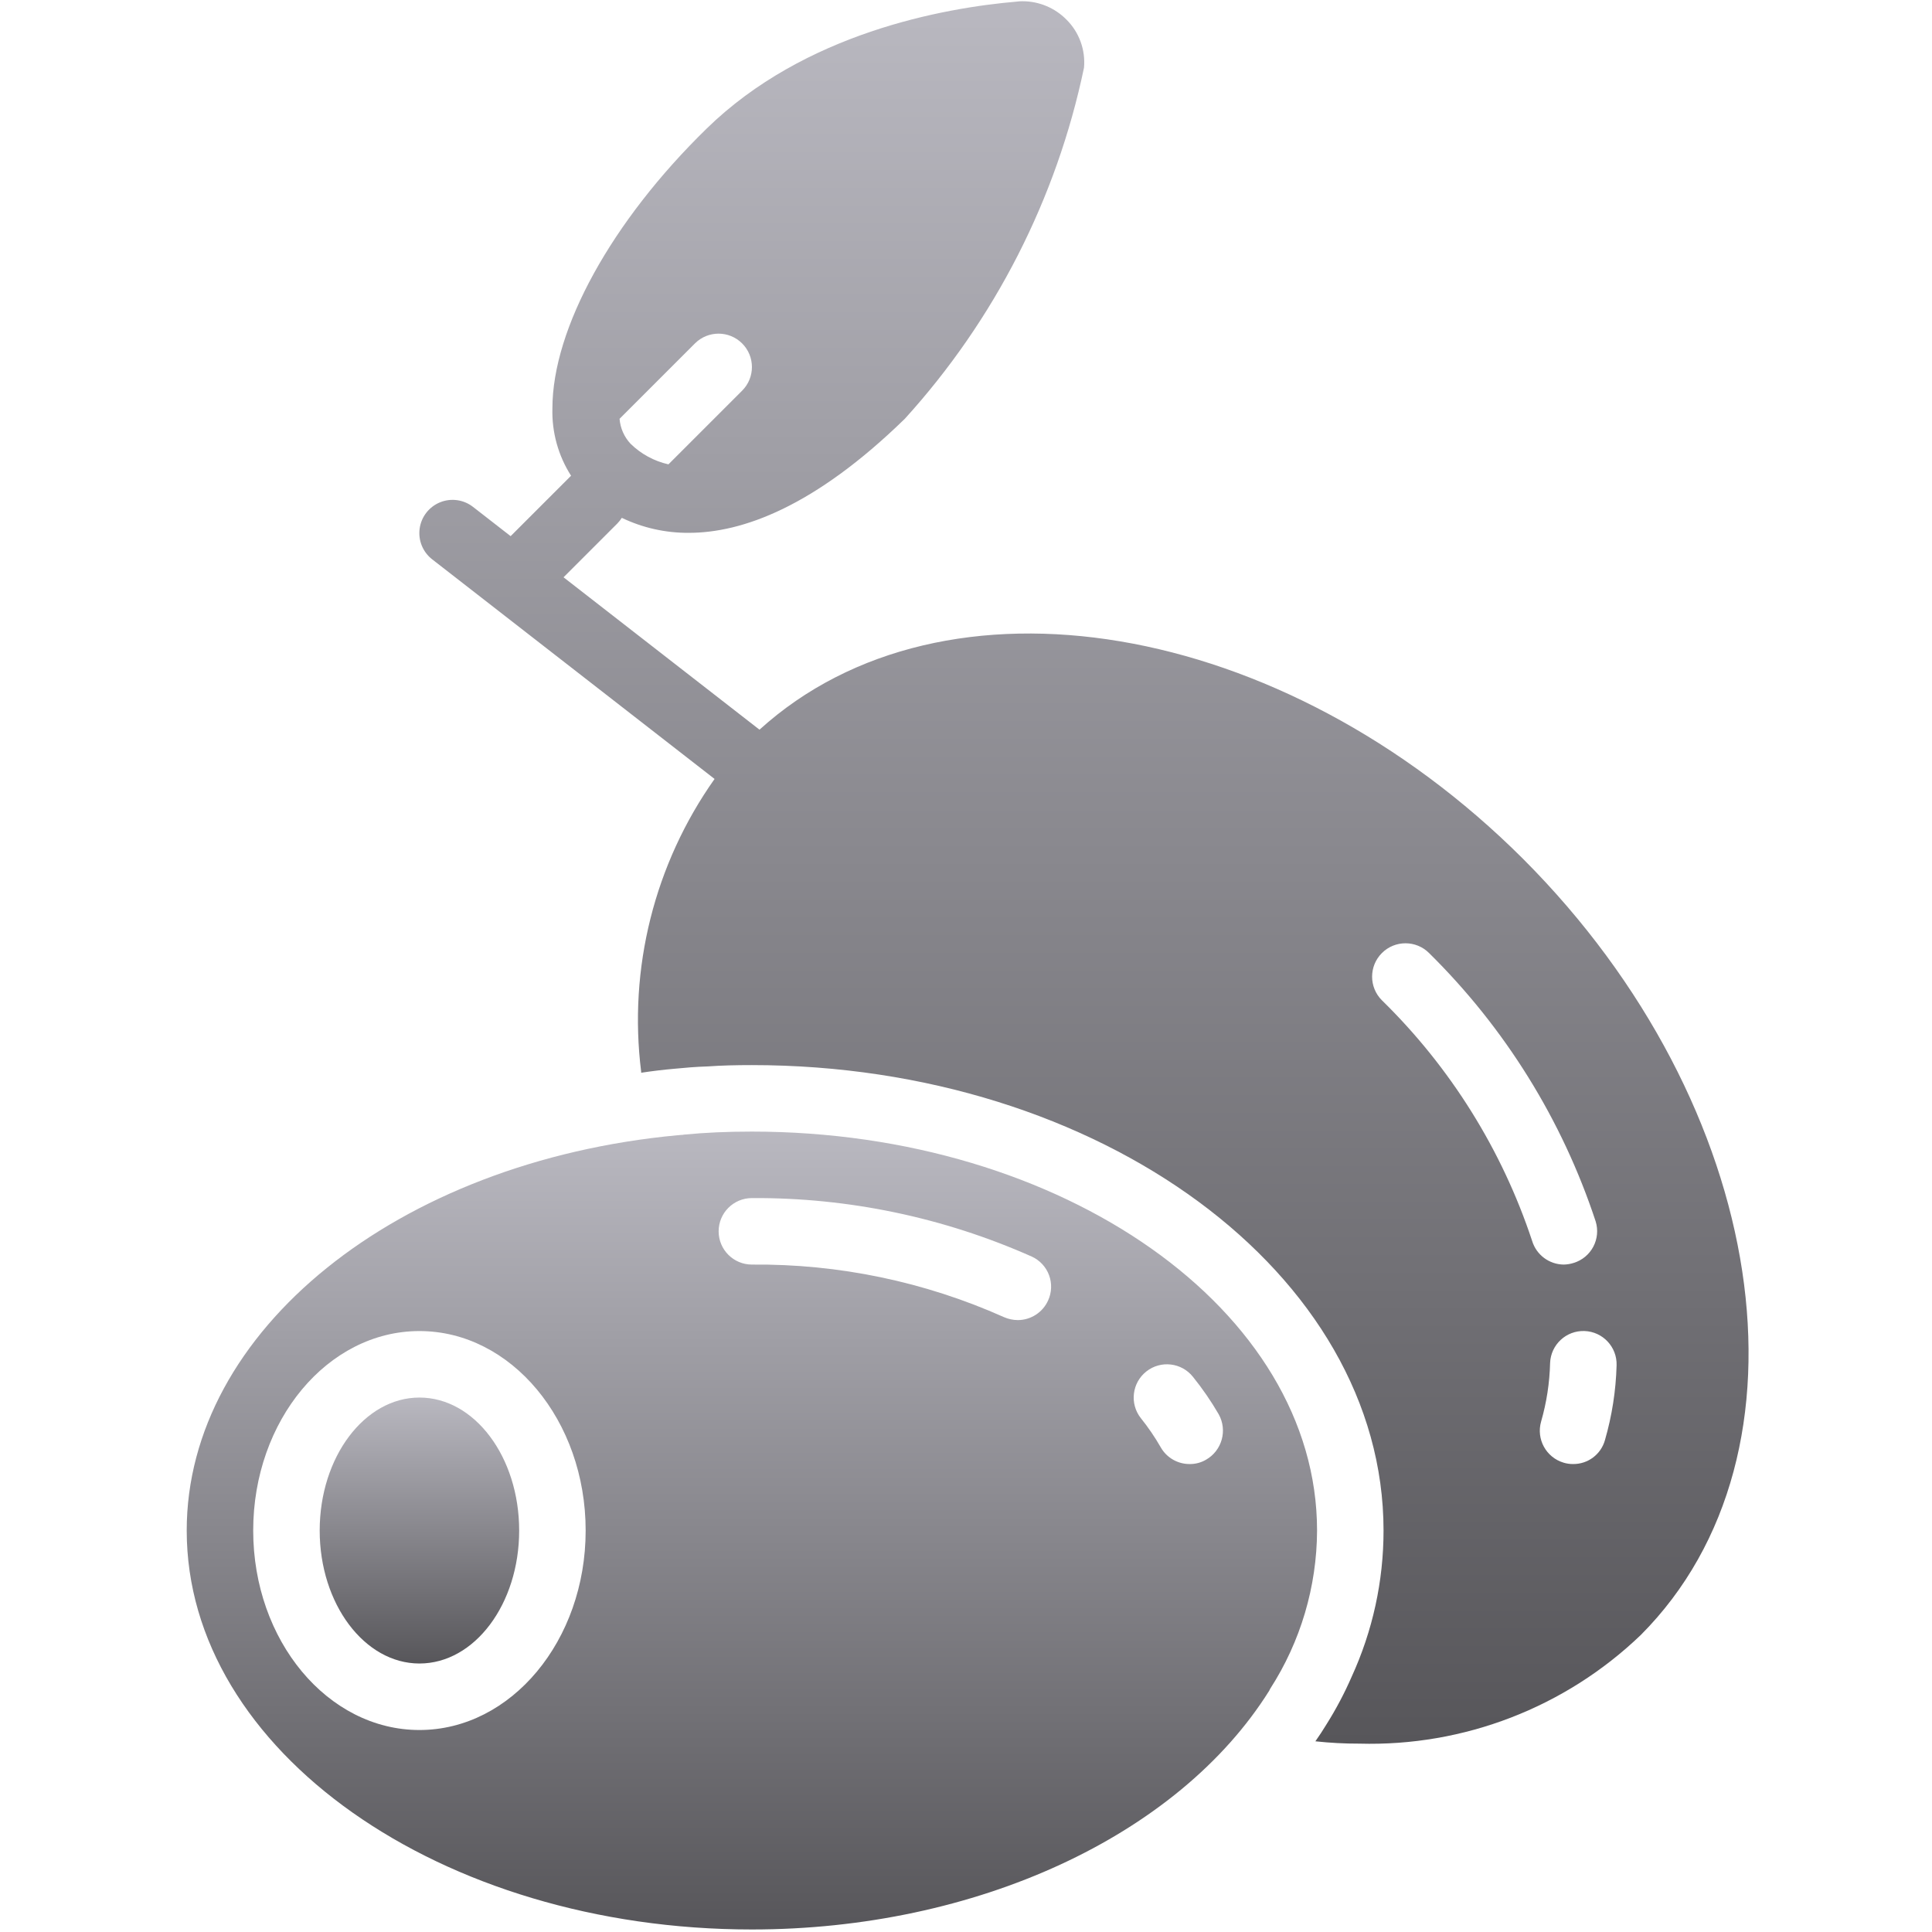 <svg width="513" height="513" viewBox="0 0 513 513" fill="none" xmlns="http://www.w3.org/2000/svg">
<g clip-path="url(#clip0_10025_63679)">
<path d="M199.646 300.469C193.025 300.469 187.199 300.734 181.726 301.263H181.638C181.38 301.336 181.111 301.366 180.844 301.351C180.579 301.351 180.226 301.439 179.961 301.439H179.873C105.368 308.413 49.578 353.434 49.578 406.399C49.578 464.838 116.932 512.33 199.647 512.33C259.057 512.33 312.817 487.524 337.004 448.948L337.269 448.418C345.341 435.885 349.66 421.306 349.716 406.399C349.715 347.961 282.36 300.469 199.646 300.469ZM111.37 459.365C87.006 459.365 67.232 435.619 67.232 406.399C67.232 377.179 87.006 353.433 111.37 353.433C135.734 353.433 155.508 377.179 155.508 406.399C155.508 435.619 135.734 459.365 111.37 459.365ZM278.3 345.313C276.874 348.473 273.734 350.509 270.267 350.521C268.99 350.513 267.728 350.242 266.559 349.727C245.516 340.325 222.693 335.567 199.646 335.779C194.771 335.779 190.818 331.827 190.818 326.951C190.818 322.076 194.77 318.123 199.646 318.123C225.245 317.962 250.584 323.259 273.974 333.66C276.094 334.63 277.741 336.404 278.553 338.589C279.364 340.775 279.273 343.194 278.3 345.313ZM320.231 387.597C318.92 388.365 317.425 388.762 315.905 388.745C312.736 388.768 309.801 387.081 308.225 384.331C306.664 381.608 304.893 379.011 302.928 376.563C299.905 372.736 300.557 367.183 304.385 364.16C308.213 361.137 313.765 361.789 316.788 365.617C319.302 368.735 321.574 372.04 323.585 375.504C325.981 379.771 324.483 385.173 320.231 387.597Z" fill="url(#paint0_linear_10025_63679)"/>
<path d="M404.446 228.081C340.446 164.169 250.669 149.339 201.676 193.742C201.673 193.745 201.67 193.748 201.667 193.75L149.634 153.285L163.934 138.985C164.388 138.524 164.776 138.024 165.107 137.499C165.114 137.503 165.121 137.507 165.129 137.511C170.666 140.161 176.733 141.519 182.872 141.483C197.084 141.483 216.24 134.598 240.251 111.204C264.127 84.921 280.553 52.739 287.832 17.985C288.263 13.234 286.547 8.538 283.153 5.185C280.095 2.097 275.935 0.35 271.589 0.33C271.087 0.315 270.585 0.345 270.088 0.418C250.403 2.095 213.591 8.804 187.638 34.139C162.391 58.768 146.678 87.281 146.678 108.467C146.508 114.771 148.229 120.982 151.621 126.299C151.628 126.31 151.636 126.32 151.642 126.33C151.579 126.389 151.511 126.441 151.449 126.502L135.588 142.363L125.612 134.605C123.124 132.657 119.785 132.187 116.857 133.374C113.929 134.561 111.858 137.222 111.429 140.353C111 143.484 112.276 146.604 114.777 148.536L189.738 206.833C173.77 229.409 166.817 257.138 170.247 284.578V284.843C173.16 284.402 176.073 284.049 179.075 283.784C181.812 283.519 184.813 283.254 187.903 283.166C191.522 282.901 195.495 282.813 199.644 282.813C292.157 282.813 367.368 338.25 367.368 406.399C367.374 419.805 364.483 433.055 358.894 445.24C357.003 449.578 354.79 453.768 352.273 457.775C351.302 459.364 350.331 460.865 349.272 462.365C353.142 462.786 357.032 462.993 360.924 462.983C388.708 463.765 415.643 453.366 435.694 434.117C483.806 385.83 469.77 293.494 404.446 228.081ZM167.425 117.825C165.733 116.011 164.706 113.677 164.512 111.204L184.551 91.165C188.017 87.728 193.609 87.739 197.061 91.191C200.513 94.643 200.524 100.235 197.087 103.701L177.49 123.298C173.691 122.444 170.206 120.548 167.425 117.825ZM415.215 388.39C410.541 387.017 407.857 382.123 409.212 377.444C410.667 372.388 411.468 367.167 411.595 361.907C411.784 357.046 415.868 353.253 420.73 353.423C425.592 353.593 429.401 357.663 429.25 362.525C429.068 369.25 428.029 375.924 426.16 382.387C425.103 386.182 421.625 388.79 417.686 388.743C416.85 388.75 416.017 388.631 415.215 388.39ZM366.929 265.599C363.468 262.138 363.468 256.525 366.929 253.064C370.39 249.603 376.003 249.603 379.464 253.064C399.649 272.965 414.809 297.384 423.69 324.303C424.385 326.539 424.162 328.96 423.069 331.03C421.976 333.101 420.103 334.651 417.864 335.337C417.007 335.612 416.115 335.761 415.216 335.778C411.352 335.745 407.956 333.207 406.83 329.51C398.82 305.327 385.139 283.413 366.929 265.599Z" fill="url(#paint1_linear_10025_63679)"/>
<path d="M111.37 371.088C96.804 371.088 84.887 386.889 84.887 406.398C84.887 425.907 96.804 441.708 111.37 441.708C126.024 441.708 137.853 425.907 137.853 406.398C137.853 386.889 126.024 371.088 111.37 371.088Z" fill="url(#paint2_linear_10025_63679)"/>
</g>
<defs>
<linearGradient id="paint0_linear_10025_63679" x1="199.647" y1="300.469" x2="199.647" y2="512.33" gradientUnits="userSpaceOnUse">
<stop stop-color="#B9B8C0"/>
<stop offset="1" stop-color="#57565A"/>
</linearGradient>
<linearGradient id="paint1_linear_10025_63679" x1="287.82" y1="0.326" x2="287.82" y2="463.024" gradientUnits="userSpaceOnUse">
<stop stop-color="#B9B8C0"/>
<stop offset="1" stop-color="#57565A"/>
</linearGradient>
<linearGradient id="paint2_linear_10025_63679" x1="111.37" y1="371.088" x2="111.37" y2="441.708" gradientUnits="userSpaceOnUse">
<stop stop-color="#B9B8C0"/>
<stop offset="1" stop-color="#57565A"/>
</linearGradient>
<clipPath id="clip0_10025_63679">
<rect width="512.004" height="512.004" fill="white" transform="translate(0.933 0.326)"/>
</clipPath>
</defs>
</svg>
